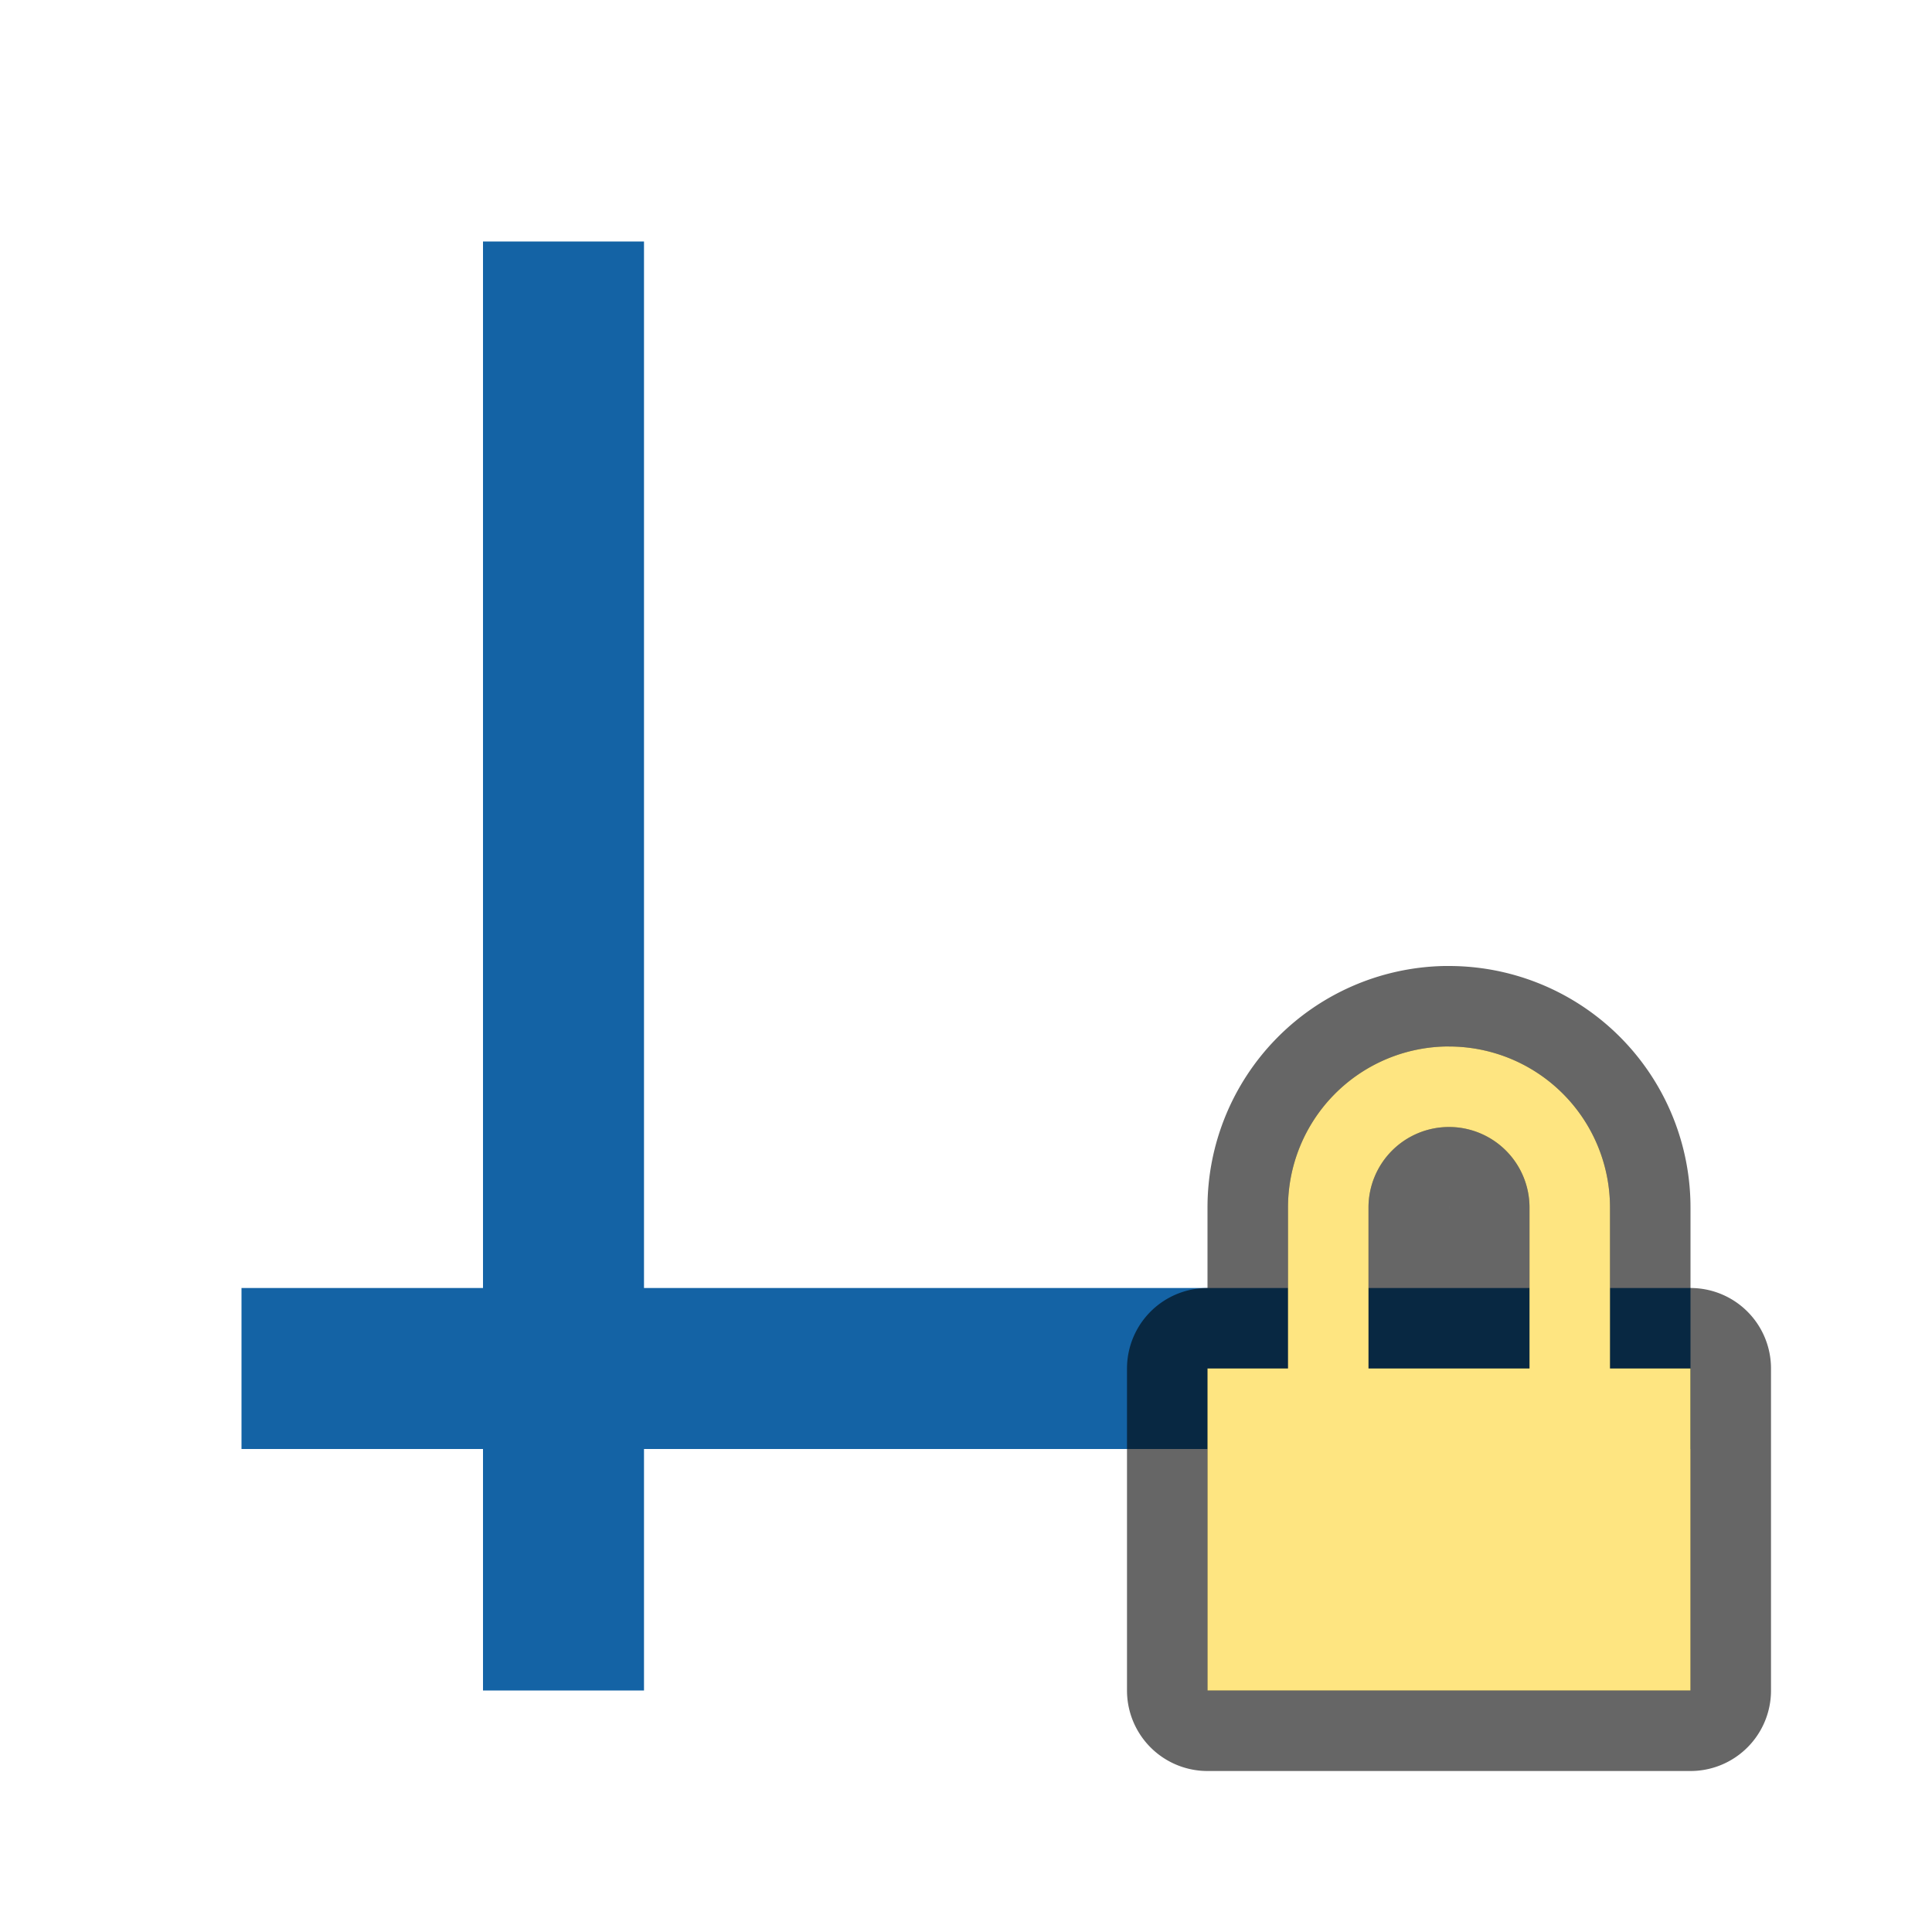 <svg xmlns="http://www.w3.org/2000/svg" viewBox="0 0 24 24"><path fill="#1463a5" d="M6 3h2v18H6z"/><path fill="#1463a5" d="M21 16v2H3v-2z"/><path d="M17.951 13A2 2 0 0016 15v2h-1v4h6v-4h-1v-2a2 2 0 00-2-2 2 2 0 00-.049 0zM18 14a1 1 0 011 1v2h-2v-2a1 1 0 011-1z" opacity=".6" fill-rule="evenodd" stroke="#000" stroke-width="2" stroke-linecap="round" stroke-linejoin="round"/><path d="M17.951 13A2 2 0 0016 15v2h-1v4h6v-4h-1v-2a2 2 0 00-2-2 2 2 0 00-.049 0zM18 14a1 1 0 011 1v2h-2v-2a1 1 0 011-1z" fill="#fee581" fill-rule="evenodd"/></svg>